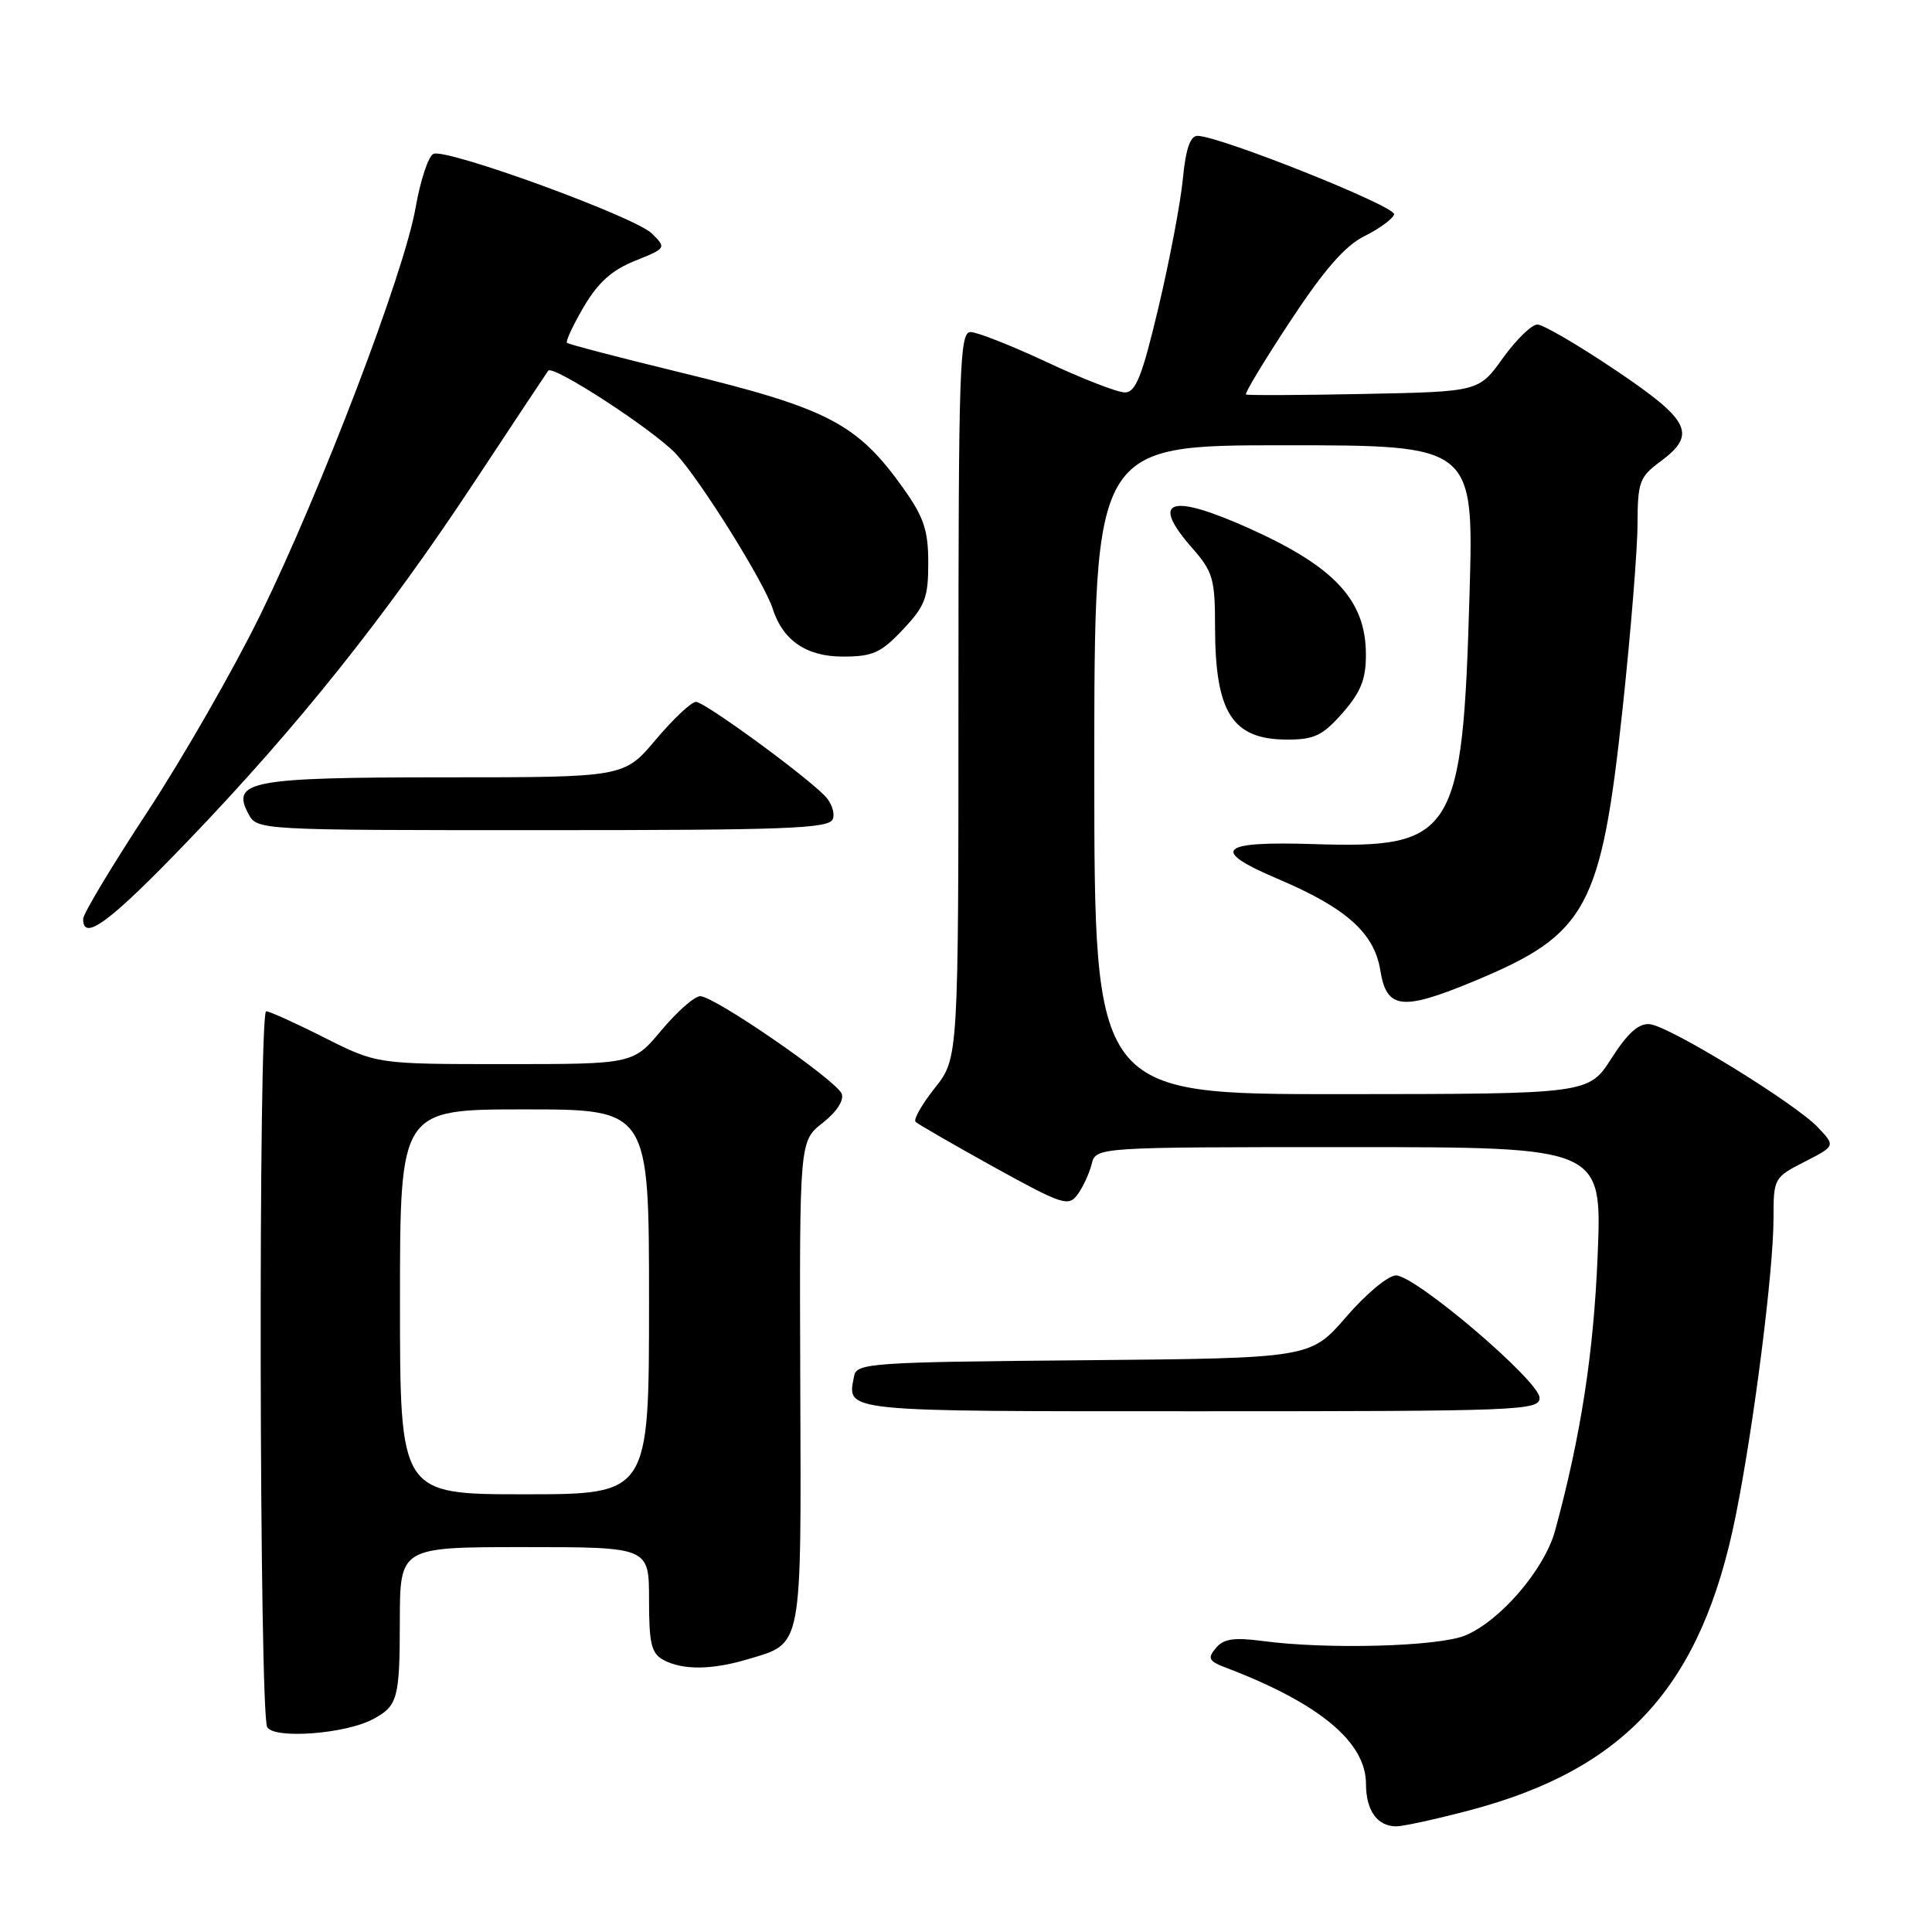 <?xml version="1.0" encoding="UTF-8" standalone="no"?>
<!DOCTYPE svg PUBLIC "-//W3C//DTD SVG 1.1//EN" "http://www.w3.org/Graphics/SVG/1.1/DTD/svg11.dtd" >
<svg xmlns="http://www.w3.org/2000/svg" xmlns:xlink="http://www.w3.org/1999/xlink" version="1.1" viewBox="0 0 256 256">
 <g >
 <path fill="currentColor"
d=" M 194.56 239.92 C 215.44 234.46 225.48 223.38 230.00 200.80 C 232.40 188.85 235.00 168.35 235.00 161.43 C 235.00 156.13 235.07 156.01 239.10 153.95 C 243.21 151.85 243.21 151.85 240.91 149.41 C 237.91 146.21 221.25 135.98 218.61 135.71 C 217.15 135.56 215.69 136.86 213.53 140.23 C 210.50 144.96 210.50 144.96 177.75 144.98 C 145.00 145.00 145.00 145.00 145.00 102.00 C 145.00 59.00 145.00 59.00 170.14 59.00 C 195.29 59.00 195.29 59.00 194.72 78.75 C 193.81 110.64 192.69 112.44 174.20 111.85 C 161.46 111.44 160.25 112.61 169.39 116.49 C 178.38 120.31 182.09 123.63 182.89 128.53 C 183.73 133.77 185.74 134.00 195.49 129.94 C 210.31 123.77 212.17 120.32 215.02 93.74 C 216.09 83.71 216.98 72.77 216.98 69.44 C 217.00 63.87 217.24 63.20 220.00 61.16 C 224.89 57.54 223.99 55.72 214.04 49.03 C 209.11 45.71 204.46 43.00 203.71 43.00 C 202.96 43.00 200.90 45.00 199.14 47.45 C 195.95 51.90 195.95 51.90 180.72 52.20 C 172.35 52.37 165.32 52.40 165.10 52.27 C 164.89 52.14 167.53 47.77 170.97 42.55 C 175.46 35.73 178.24 32.55 180.81 31.28 C 182.78 30.30 184.54 29.01 184.73 28.41 C 185.05 27.37 161.57 18.00 158.66 18.00 C 157.71 18.00 157.10 19.80 156.73 23.75 C 156.42 26.91 154.97 34.56 153.50 40.75 C 151.34 49.86 150.49 52.00 149.05 52.00 C 148.08 52.00 143.44 50.20 138.74 48.00 C 134.05 45.80 129.48 44.00 128.60 44.00 C 127.15 44.00 127.00 48.64 127.00 92.11 C 127.00 140.21 127.00 140.21 123.88 144.15 C 122.16 146.32 121.01 148.34 121.32 148.65 C 121.62 148.95 126.29 151.64 131.68 154.63 C 140.81 159.67 141.58 159.92 142.79 158.27 C 143.50 157.30 144.34 155.49 144.65 154.25 C 145.22 152.00 145.22 152.00 178.75 152.00 C 212.28 152.00 212.28 152.00 211.70 166.25 C 211.18 179.21 209.48 190.25 206.06 202.81 C 204.67 207.92 198.83 214.75 194.17 216.70 C 190.64 218.18 175.90 218.59 167.29 217.44 C 163.49 216.94 162.12 217.15 161.10 218.38 C 159.97 219.74 160.16 220.11 162.45 220.98 C 174.80 225.68 181.00 230.82 181.00 236.38 C 181.00 239.90 182.50 242.00 185.01 242.00 C 185.90 242.00 190.20 241.07 194.56 239.92 Z  M 49.36 227.83 C 52.71 226.06 52.97 225.13 52.98 214.75 C 53.00 205.00 53.00 205.00 69.50 205.00 C 86.00 205.00 86.00 205.00 86.00 211.96 C 86.00 217.83 86.31 219.09 87.93 219.96 C 90.46 221.32 94.35 221.28 99.12 219.85 C 106.40 217.66 106.17 218.89 106.04 183.19 C 105.93 151.20 105.93 151.20 109.01 148.79 C 110.86 147.34 111.86 145.80 111.53 144.93 C 110.85 143.16 94.67 132.00 92.78 132.00 C 92.03 132.00 89.73 134.03 87.66 136.50 C 83.90 141.00 83.90 141.00 66.93 141.00 C 49.95 141.00 49.95 141.00 43.00 137.50 C 39.18 135.57 35.70 134.00 35.27 134.00 C 34.21 134.00 34.35 227.16 35.41 228.87 C 36.40 230.45 45.69 229.76 49.36 227.83 Z  M 204.00 185.22 C 204.00 183.01 187.56 169.00 184.97 169.00 C 183.95 169.00 180.98 171.47 178.38 174.49 C 173.64 179.97 173.64 179.97 143.59 180.24 C 115.50 180.48 113.50 180.62 113.18 182.31 C 112.25 187.13 110.94 187.00 158.97 187.00 C 201.50 187.00 204.00 186.90 204.00 185.22 Z  M 24.82 111.51 C 39.36 96.38 51.06 81.74 62.77 64.00 C 68.04 56.02 72.48 49.33 72.64 49.12 C 73.27 48.29 86.68 57.02 89.60 60.17 C 92.82 63.64 101.30 77.22 102.39 80.67 C 103.73 84.86 106.86 87.00 111.67 87.00 C 115.64 87.00 116.72 86.52 119.63 83.43 C 122.58 80.31 123.00 79.20 123.00 74.60 C 123.00 70.28 122.42 68.54 119.73 64.75 C 113.59 56.12 109.78 54.13 90.28 49.38 C 82.15 47.40 75.33 45.62 75.13 45.43 C 74.92 45.24 75.92 43.10 77.35 40.66 C 79.24 37.44 81.08 35.78 84.14 34.56 C 88.28 32.90 88.31 32.86 86.39 30.95 C 84.20 28.75 59.31 19.67 57.45 20.38 C 56.78 20.64 55.71 23.85 55.07 27.51 C 53.57 36.14 42.59 64.91 34.48 81.50 C 30.98 88.65 24.27 100.35 19.58 107.50 C 14.88 114.65 11.03 121.06 11.02 121.75 C 10.97 124.85 14.56 122.19 24.82 111.51 Z  M 110.35 108.53 C 110.66 107.72 110.17 106.32 109.26 105.41 C 106.26 102.41 93.34 93.00 92.22 93.00 C 91.61 93.00 89.22 95.25 86.90 98.00 C 82.69 103.00 82.69 103.00 59.03 103.00 C 33.23 103.00 30.59 103.49 32.91 107.83 C 34.07 110.00 34.10 110.00 71.93 110.00 C 104.33 110.00 109.87 109.79 110.35 108.53 Z  M 177.90 94.47 C 180.32 91.70 181.00 90.01 180.99 86.72 C 180.98 79.54 176.86 75.10 165.50 70.00 C 154.97 65.28 152.34 66.21 158.00 72.65 C 160.71 75.74 161.00 76.73 161.00 82.97 C 161.00 94.45 163.27 98.00 170.59 98.00 C 174.15 98.00 175.27 97.46 177.90 94.47 Z  M 53.00 172.50 C 53.00 147.00 53.00 147.00 69.50 147.00 C 86.00 147.00 86.00 147.00 86.00 172.50 C 86.00 198.00 86.00 198.00 69.50 198.00 C 53.00 198.00 53.00 198.00 53.00 172.50 Z "/>
</g>
</svg>